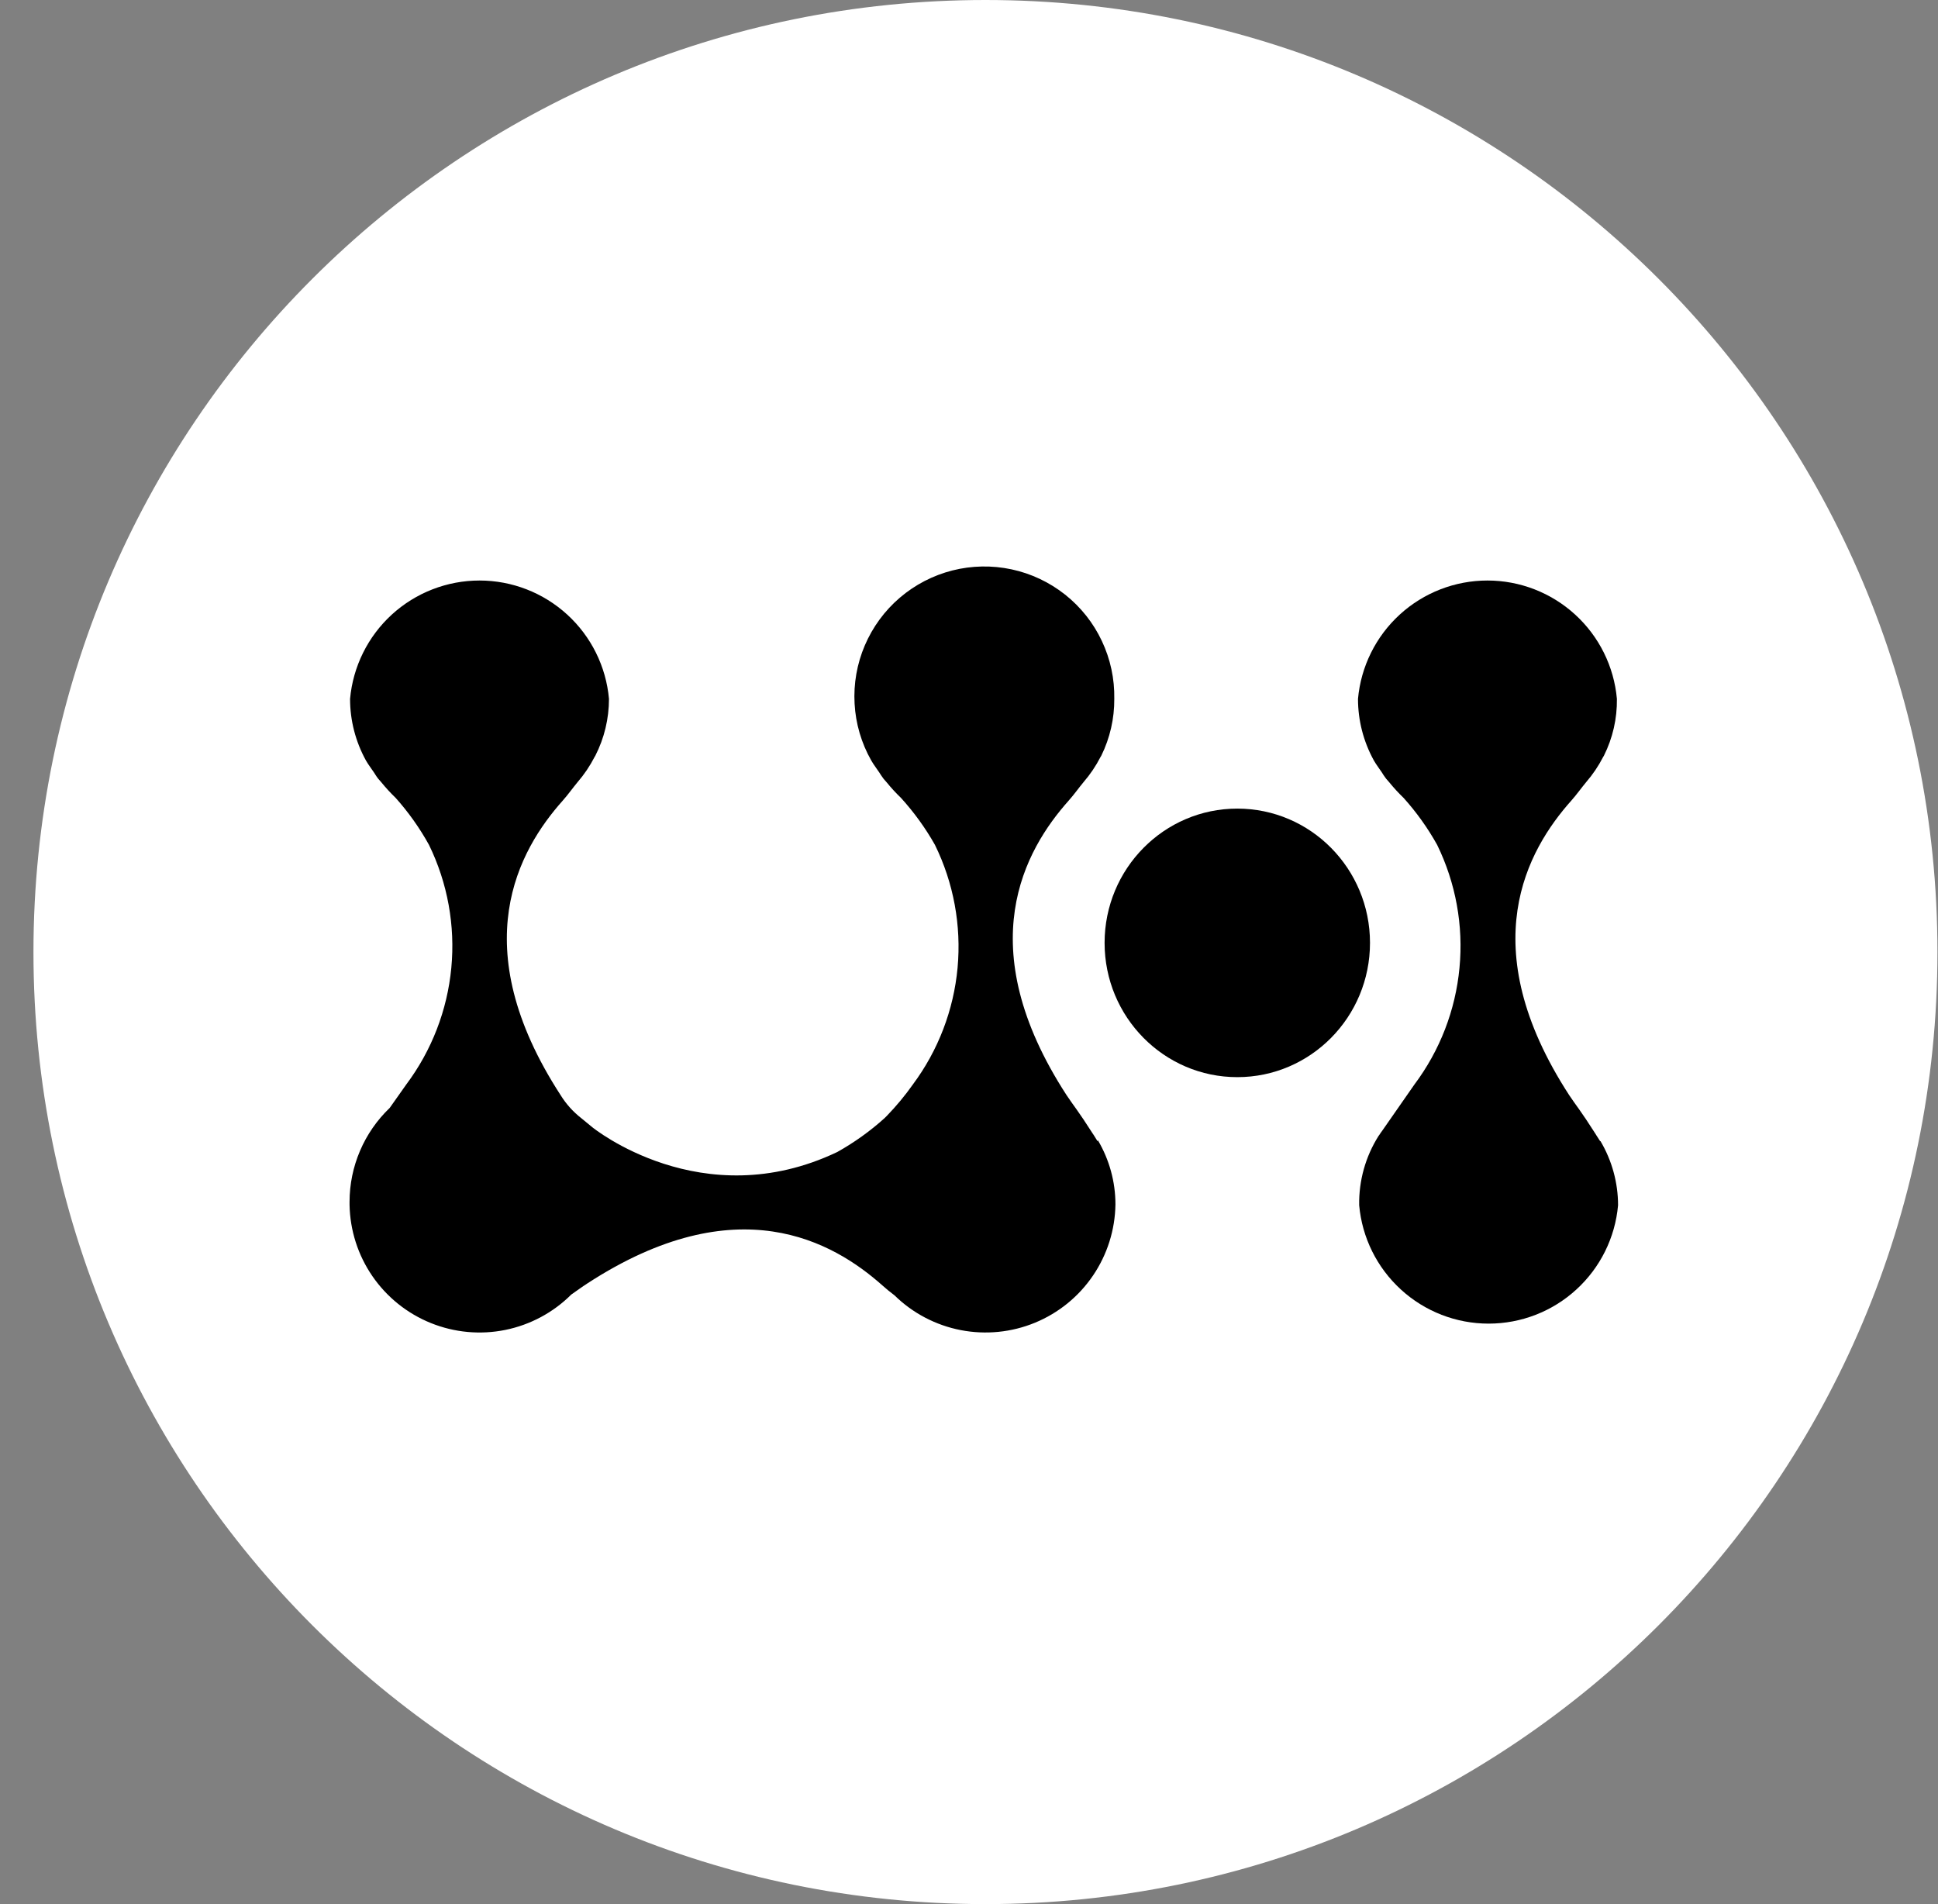 <svg width="57" height="56" viewBox="0 0 57 56" fill="none" xmlns="http://www.w3.org/2000/svg">
<rect x="0" y="0" width="57" height="56" fill="#808080" stroke="none"/>
<g clip-path="url(#clip0_1040_777)">
<path d="M28.984 56C44.448 56 56.984 43.464 56.984 28C56.984 12.536 44.448 0 28.984 0C13.52 0 0.984 12.536 0.984 28C0.984 43.464 13.52 56 28.984 56Z" fill="white"/>
<path d="M36.391 31.679C38.547 31.679 40.294 29.911 40.294 27.73C40.294 25.549 38.547 23.781 36.391 23.781C34.236 23.781 32.488 25.549 32.488 27.73C32.488 29.911 34.236 31.679 36.391 31.679Z" fill="black"/>
<path d="M47.063 33.562L46.948 33.383L46.917 33.333C46.489 32.66 46.359 32.519 46.153 32.209C43.298 27.813 44.93 24.988 46.214 23.547C46.371 23.371 46.516 23.165 46.65 23.005C46.846 22.778 47.014 22.529 47.151 22.263L47.174 22.225C47.433 21.706 47.564 21.134 47.556 20.554C47.471 19.603 47.033 18.719 46.328 18.075C45.623 17.43 44.703 17.073 43.749 17.073C42.794 17.073 41.874 17.43 41.169 18.075C40.465 18.719 40.027 19.603 39.941 20.554C39.941 21.188 40.102 21.811 40.408 22.366C40.454 22.458 40.672 22.748 40.694 22.798C40.741 22.871 40.795 22.939 40.855 23.001C40.988 23.165 41.131 23.321 41.283 23.467C41.662 23.889 41.993 24.352 42.269 24.847C42.817 25.97 43.045 27.222 42.926 28.465C42.809 29.709 42.35 30.896 41.6 31.896L40.652 33.257C40.622 33.296 40.594 33.337 40.568 33.379L40.545 33.409C40.161 34.018 39.963 34.727 39.976 35.447C40.061 36.398 40.499 37.282 41.204 37.926C41.908 38.571 42.828 38.928 43.783 38.928C44.738 38.928 45.658 38.571 46.362 37.926C47.067 37.282 47.505 36.398 47.59 35.447C47.59 34.784 47.411 34.133 47.074 33.562H47.063Z" fill="black"/>
<path d="M32.28 33.562L32.169 33.383L32.135 33.333C31.706 32.66 31.576 32.519 31.37 32.209C28.515 27.813 30.147 24.988 31.431 23.547C31.588 23.372 31.733 23.165 31.867 23.005C32.063 22.778 32.231 22.529 32.368 22.263L32.391 22.225C32.646 21.705 32.777 21.133 32.773 20.554C32.784 19.966 32.659 19.384 32.408 18.852C32.158 18.32 31.788 17.854 31.327 17.488C30.866 17.123 30.327 16.868 29.753 16.745C29.177 16.622 28.582 16.633 28.012 16.777C27.442 16.922 26.913 17.196 26.466 17.578C26.019 17.96 25.667 18.441 25.436 18.981C25.205 19.522 25.102 20.109 25.135 20.696C25.167 21.283 25.335 21.855 25.625 22.366C25.671 22.458 25.889 22.748 25.912 22.798C25.958 22.871 26.012 22.939 26.072 23.001C26.205 23.165 26.348 23.321 26.5 23.467C26.883 23.889 27.218 24.351 27.498 24.847C28.048 25.968 28.278 27.219 28.164 28.463C28.049 29.706 27.594 30.894 26.848 31.896C26.618 32.222 26.362 32.53 26.084 32.817L26.019 32.882C25.594 33.266 25.127 33.6 24.627 33.88C20.644 35.779 17.422 33.153 17.422 33.153L17.097 32.886C16.856 32.698 16.65 32.469 16.489 32.209C13.634 27.813 15.266 24.988 16.55 23.547C16.707 23.372 16.852 23.165 16.986 23.005C17.182 22.778 17.35 22.529 17.487 22.263L17.51 22.225C17.774 21.707 17.911 21.135 17.911 20.554C17.826 19.604 17.388 18.719 16.683 18.075C15.979 17.431 15.058 17.073 14.104 17.073C13.149 17.073 12.229 17.431 11.524 18.075C10.82 18.719 10.382 19.604 10.296 20.554C10.296 21.188 10.457 21.811 10.763 22.366C10.809 22.458 11.027 22.748 11.05 22.798C11.096 22.871 11.15 22.939 11.21 23.001C11.343 23.165 11.486 23.321 11.638 23.467C12.015 23.889 12.343 24.352 12.617 24.847C13.165 25.97 13.392 27.222 13.274 28.465C13.156 29.709 12.697 30.896 11.948 31.896L11.462 32.584C11.089 32.941 10.792 33.37 10.589 33.845C10.386 34.32 10.281 34.831 10.281 35.347V35.435C10.295 36.185 10.528 36.914 10.953 37.532C11.378 38.15 11.975 38.629 12.67 38.91C13.365 39.191 14.127 39.262 14.862 39.113C15.597 38.964 16.272 38.602 16.802 38.073C16.99 37.943 17.112 37.851 17.284 37.74C21.68 34.885 24.505 36.517 25.95 37.802C26.064 37.905 26.187 38.004 26.309 38.096C26.843 38.62 27.52 38.975 28.254 39.118C28.988 39.261 29.749 39.186 30.441 38.901C31.133 38.616 31.726 38.135 32.146 37.516C32.567 36.897 32.797 36.168 32.807 35.42C32.807 34.757 32.628 34.106 32.291 33.536L32.28 33.562Z" fill="black"/>
</g>
<defs>
<clipPath id="clip0_1040_777">
<rect width="56" height="56" fill="white" transform="translate(0.984)"/>
</clipPath>
</defs>
</svg>
